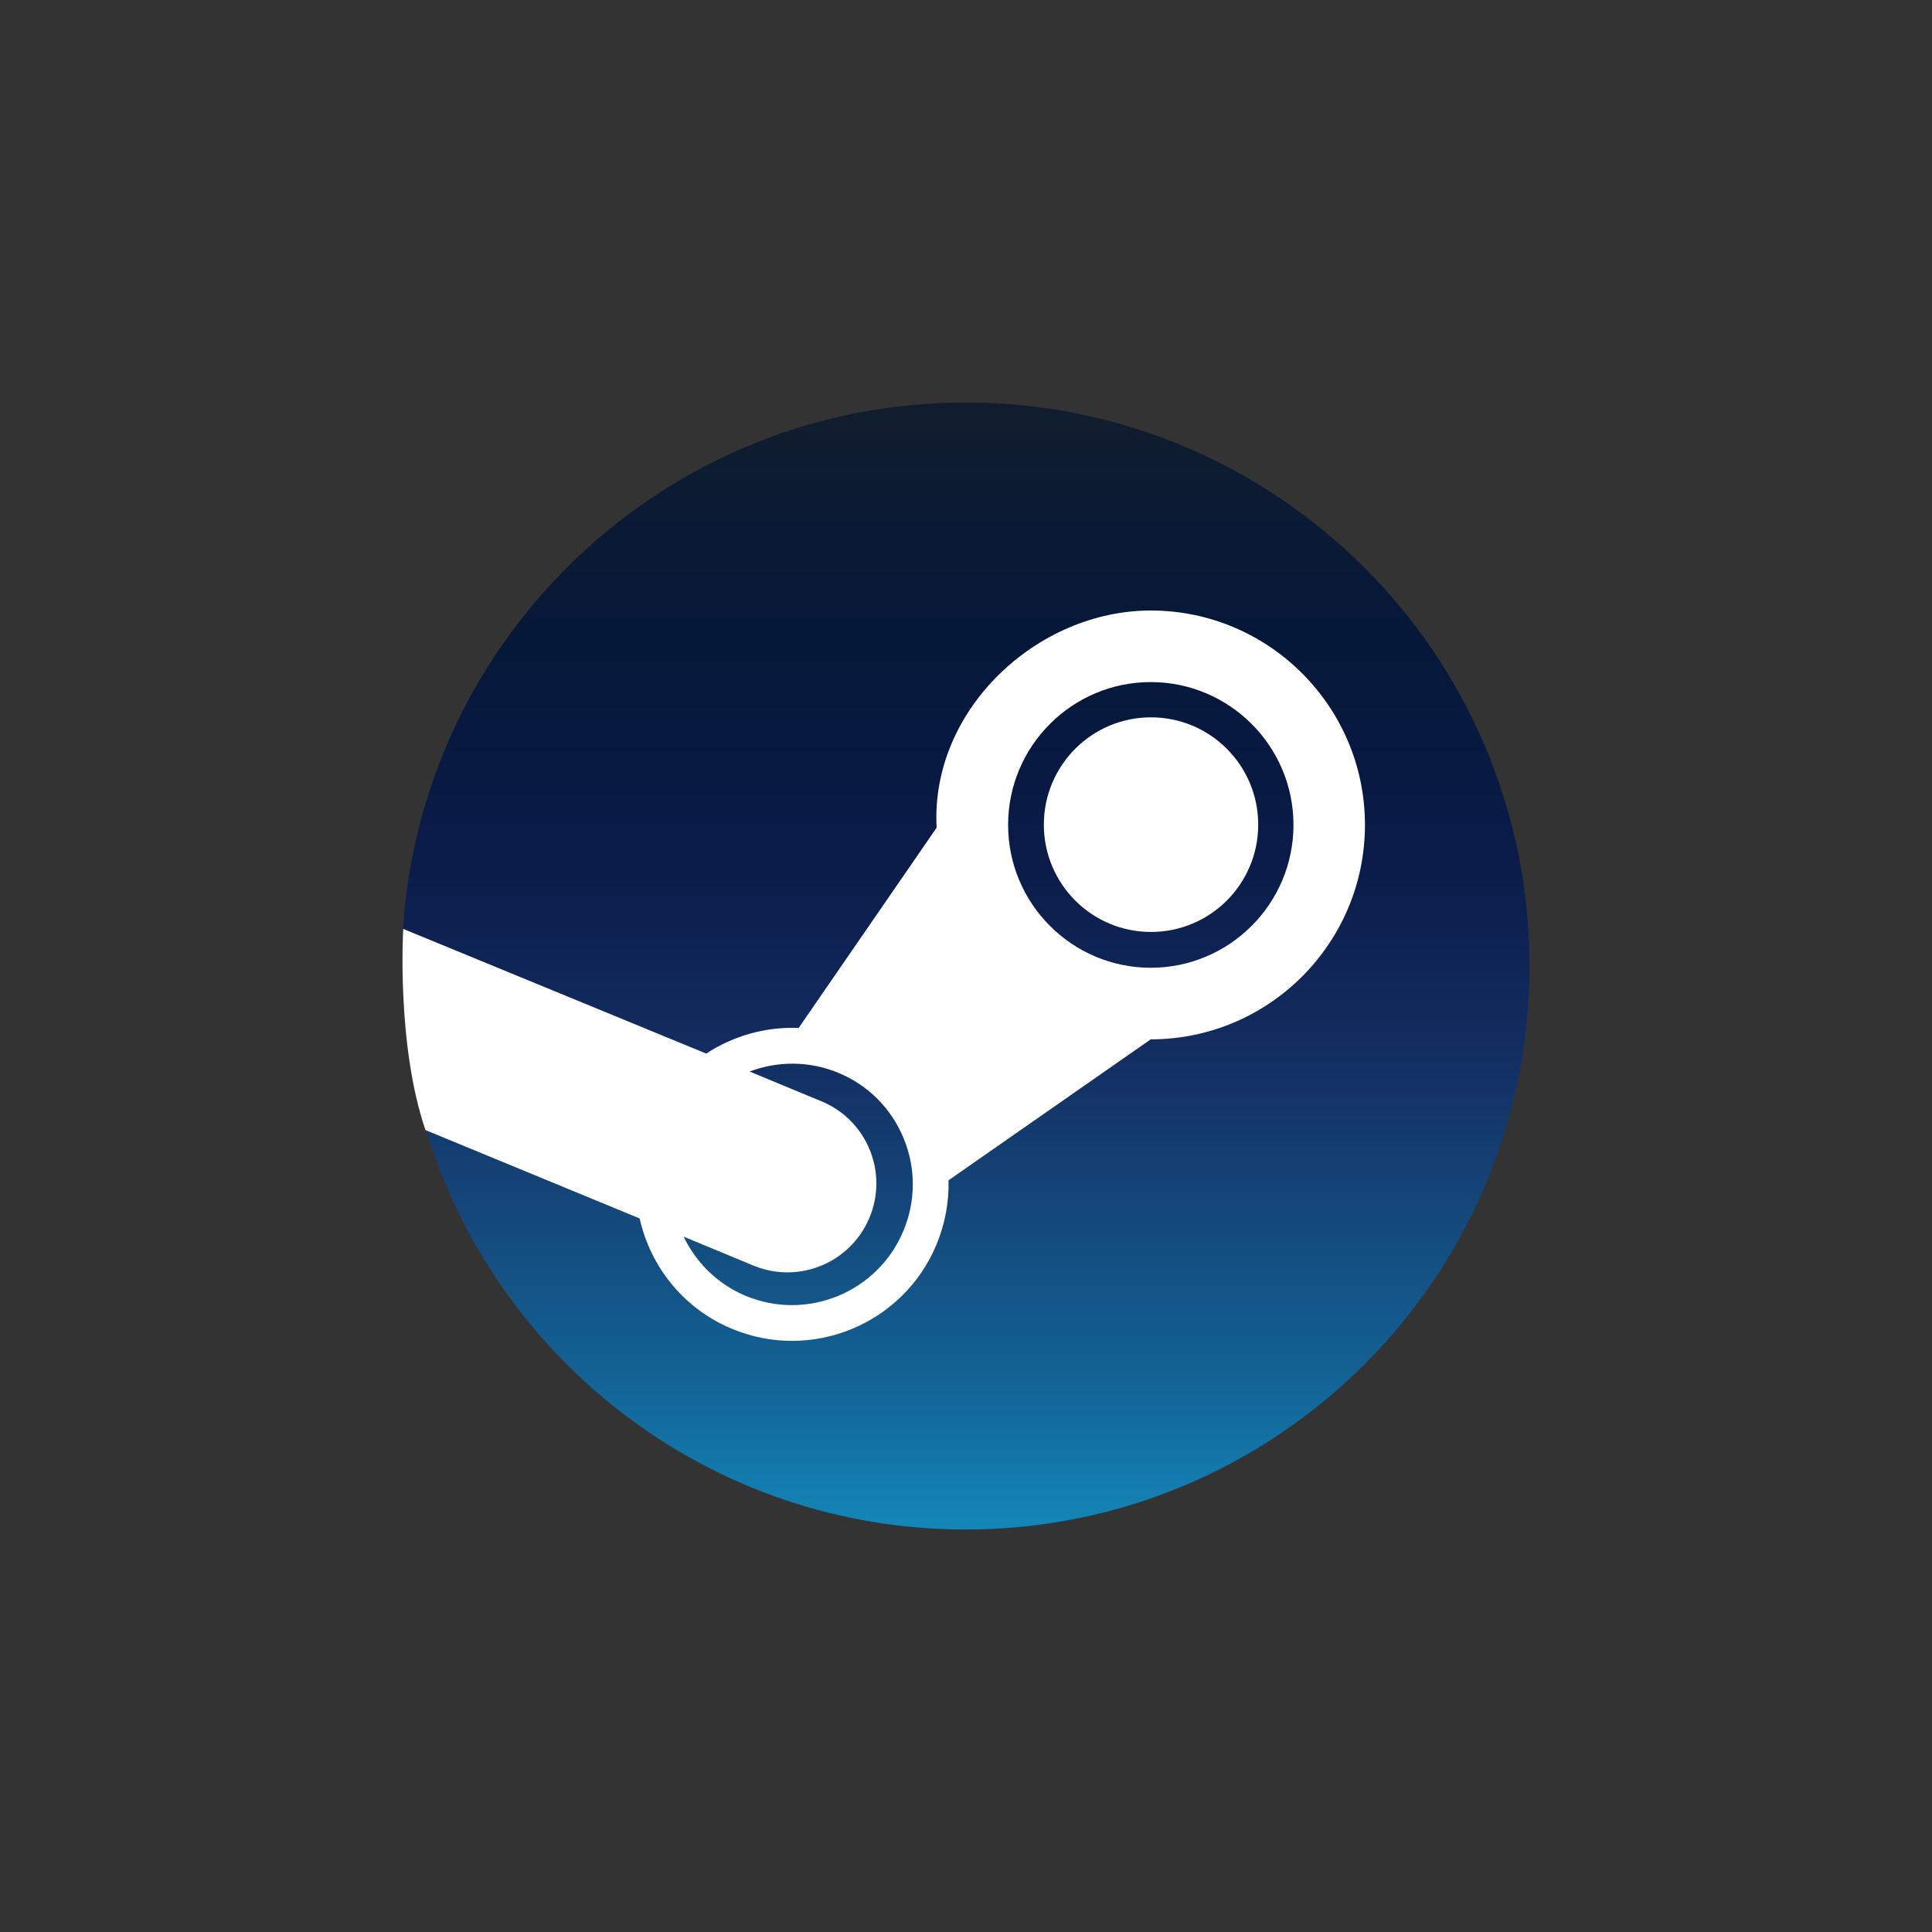 <svg width="24" height="24" viewBox="0 0 24 24" fill="none" xmlns="http://www.w3.org/2000/svg">
<rect x="0" y="0" width="24" height="24" fill="#333333" stroke="none"/>
<path d="M5.285 14.013C6.15 16.898 8.827 19 11.995 19C15.864 19 19 15.866 19 12C19 8.134 15.864 5 11.995 5C8.283 5 5.246 7.886 5.006 11.535C5.006 12.583 5.006 13.021 5.285 14.013Z" fill="url(#paint0_linear_1161_97900)"/>
<path d="M11.635 10.282L9.921 12.77C9.517 12.752 9.111 12.866 8.773 13.088L5.009 11.539C5.009 11.539 4.922 12.971 5.285 14.038L7.946 15.136C8.079 15.732 8.489 16.256 9.093 16.507C10.082 16.92 11.222 16.45 11.633 15.461C11.74 15.203 11.79 14.932 11.783 14.662L14.295 12.911C15.763 12.911 16.956 11.716 16.956 10.247C16.956 8.779 15.763 7.584 14.295 7.584C12.878 7.584 11.556 8.821 11.635 10.282ZM11.223 15.289C10.905 16.053 10.027 16.415 9.264 16.098C8.912 15.951 8.646 15.682 8.492 15.362L9.358 15.721C9.921 15.955 10.567 15.688 10.801 15.126C11.036 14.563 10.77 13.916 10.207 13.682L9.312 13.311C9.657 13.18 10.05 13.176 10.417 13.328C10.787 13.482 11.074 13.772 11.226 14.142C11.378 14.512 11.377 14.92 11.223 15.289ZM14.295 12.022C13.318 12.022 12.523 11.226 12.523 10.247C12.523 9.269 13.318 8.473 14.295 8.473C15.273 8.473 16.068 9.269 16.068 10.247C16.068 11.226 15.273 12.022 14.295 12.022ZM12.967 10.244C12.967 9.508 13.563 8.911 14.298 8.911C15.034 8.911 15.63 9.508 15.63 10.244C15.63 10.981 15.034 11.577 14.298 11.577C13.563 11.577 12.967 10.981 12.967 10.244Z" fill="white"/>
<defs>
<linearGradient id="paint0_linear_1161_97900" x1="12.003" y1="5" x2="12.003" y2="19" gradientUnits="userSpaceOnUse">
<stop stop-color="#111D2E"/>
<stop offset="0.212" stop-color="#051839"/>
<stop offset="0.407" stop-color="#0A1B48"/>
<stop offset="0.581" stop-color="#132E62"/>
<stop offset="0.738" stop-color="#144B7E"/>
<stop offset="0.873" stop-color="#136497"/>
<stop offset="1" stop-color="#1387B8"/>
</linearGradient>
</defs>
</svg>
